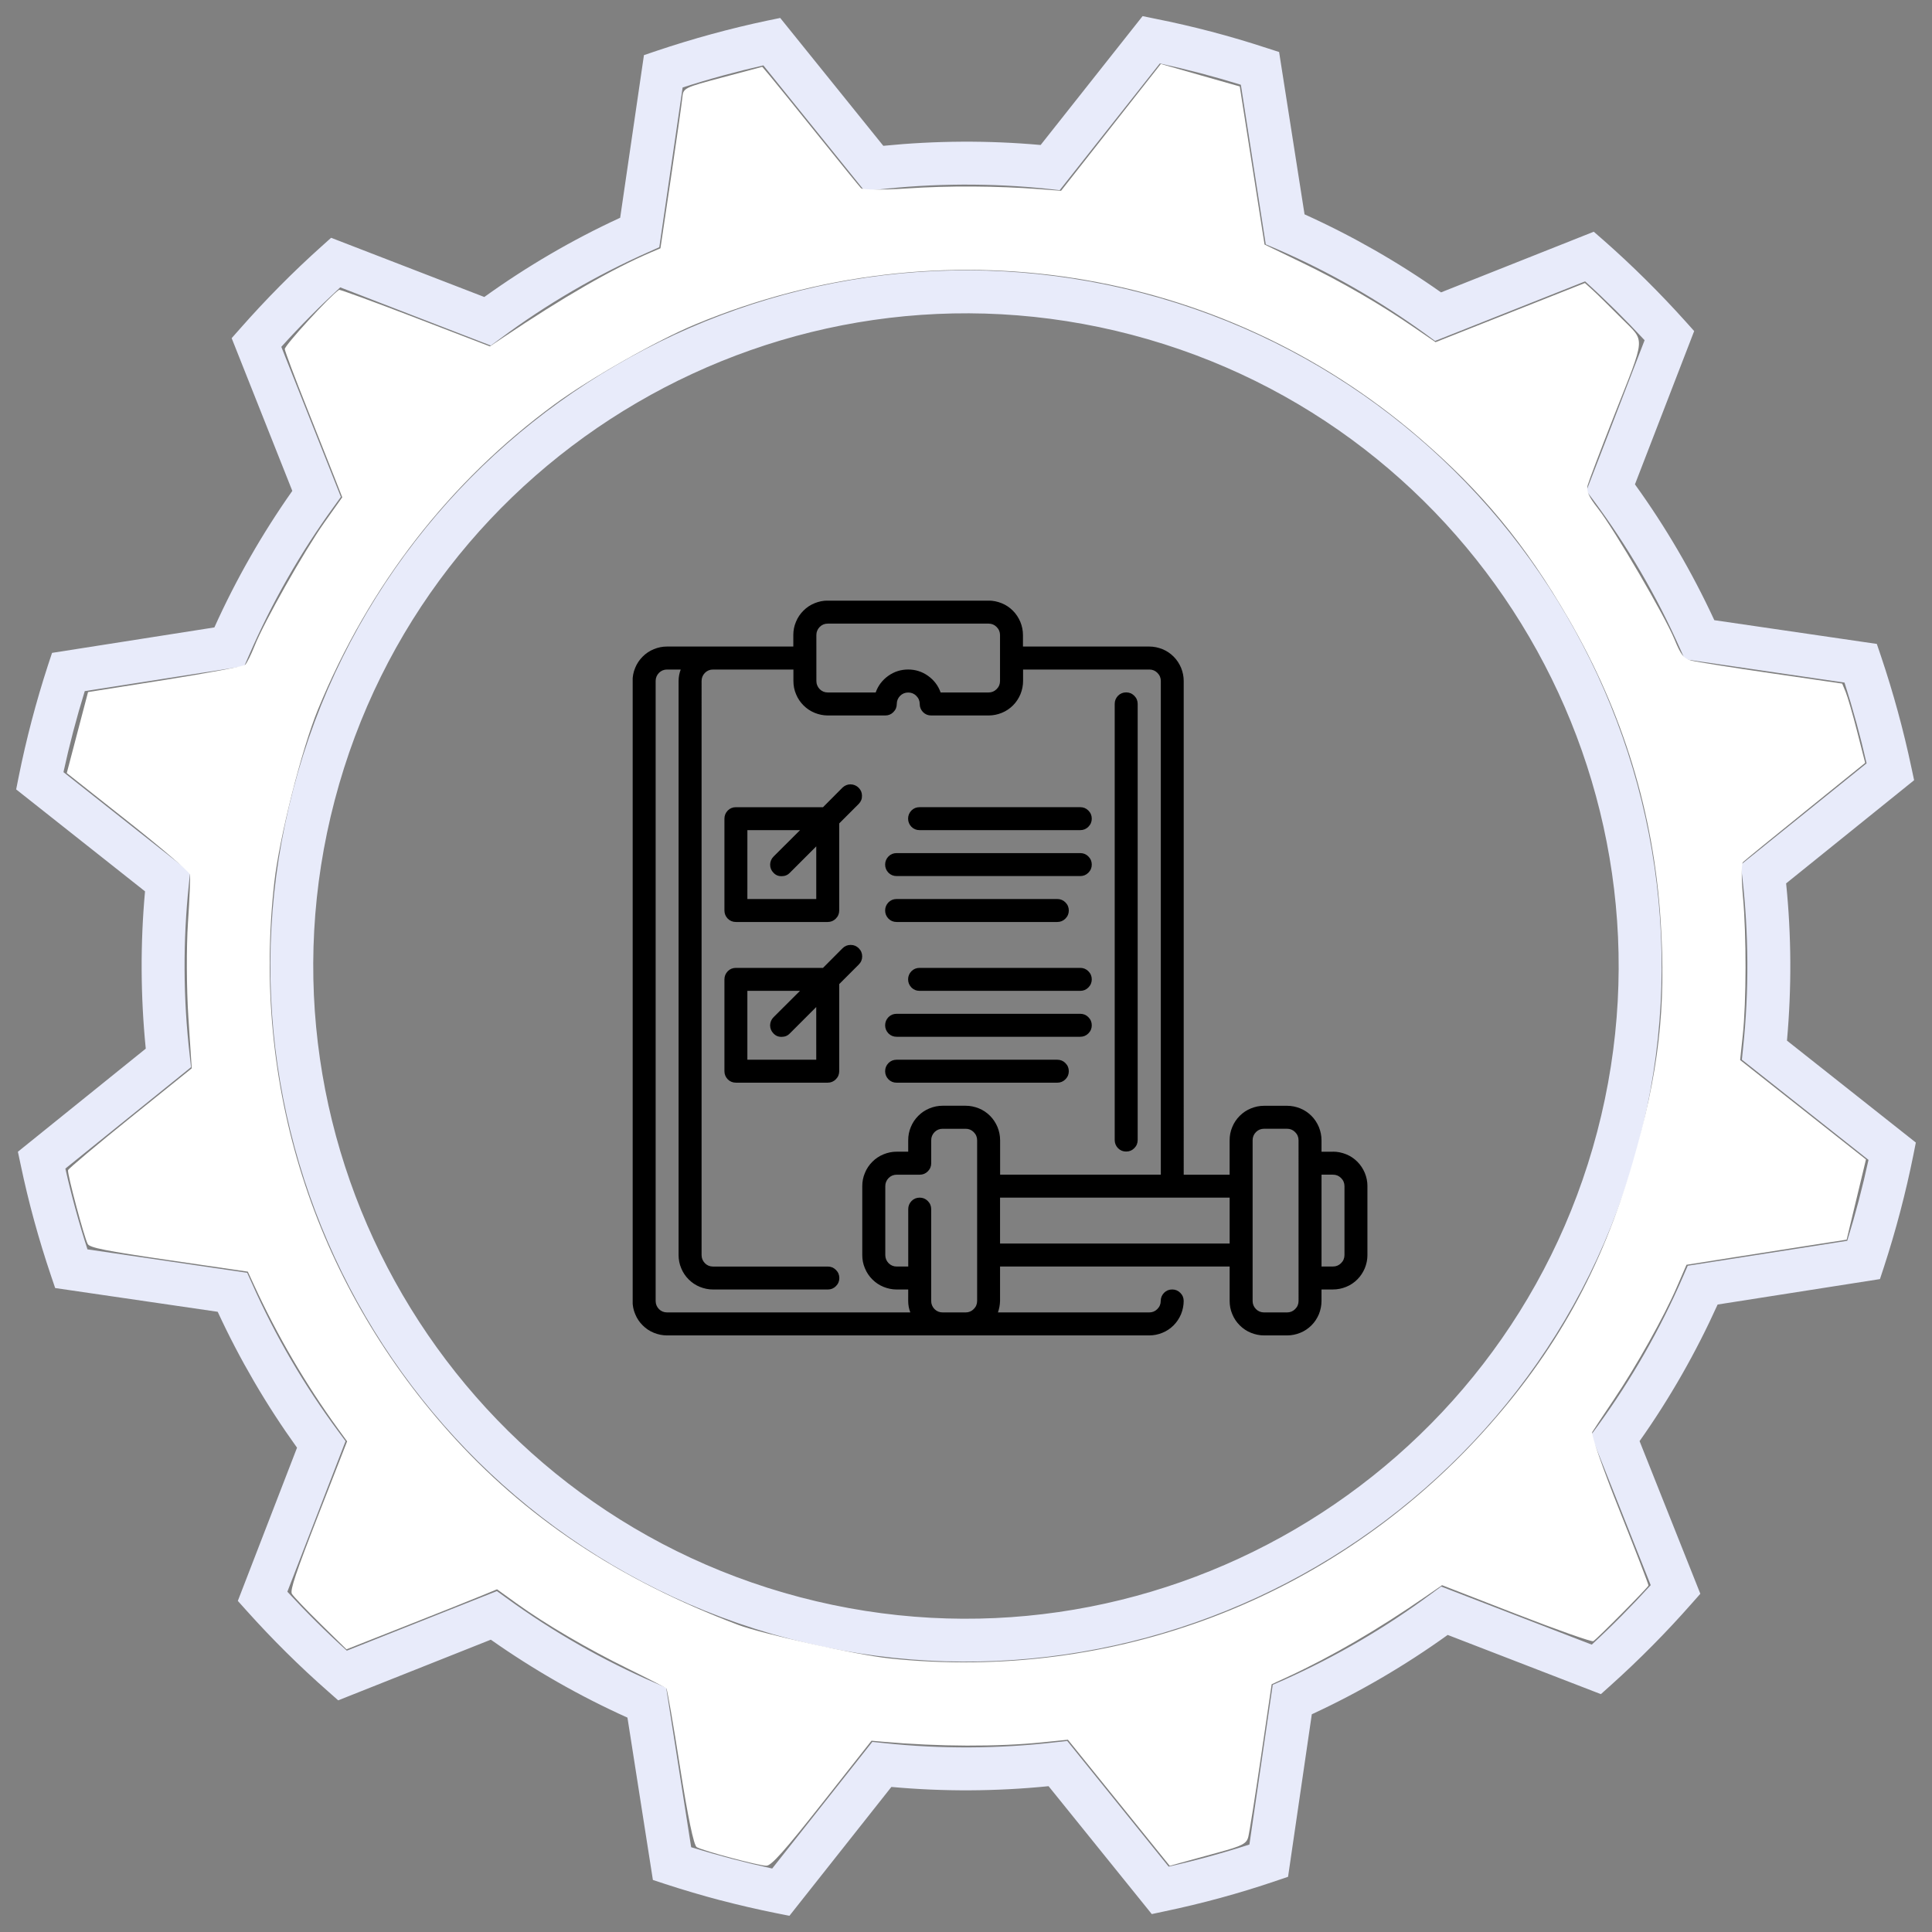 <?xml version="1.0" encoding="UTF-8" standalone="no"?>
<svg
   width="126.998"
   zoomAndPan="magnify"
   viewBox="0 0 95.249 95.25"
   height="127"
   preserveAspectRatio="xMidYMid"
   version="1.0"
   id="svg9866"
   sodipodi:docname="what_section_gear_lg_training.svg"
   inkscape:version="1.2.1 (9c6d41e410, 2022-07-14)"
   xmlns:inkscape="http://www.inkscape.org/namespaces/inkscape"
   xmlns:sodipodi="http://sodipodi.sourceforge.net/DTD/sodipodi-0.dtd"
   xmlns="http://www.w3.org/2000/svg"
   xmlns:svg="http://www.w3.org/2000/svg">
  <rect x="0" y="0" width="95.249" height="95.25" fill="#808080" stroke="none"/>
  <sodipodi:namedview
     id="namedview9868"
     pagecolor="#ffffff"
     bordercolor="#111111"
     borderopacity="1"
     inkscape:showpageshadow="0"
     inkscape:pageopacity="0"
     inkscape:pagecheckerboard="1"
     inkscape:deskcolor="#d1d1d1"
     showgrid="false"
     inkscape:zoom="4.99"
     inkscape:cx="55.611222"
     inkscape:cy="62.625251"
     inkscape:window-width="2560"
     inkscape:window-height="1361"
     inkscape:window-x="-9"
     inkscape:window-y="-9"
     inkscape:window-maximized="1"
     inkscape:current-layer="svg9866" />
  <defs
     id="defs9842">
    <clipPath
       id="004468400f">
      <path
         d="M 21,24.273 H 54 V 53 H 21 Z m 0,0"
         clip-rule="nonzero"
         id="path9836" />
    </clipPath>
    <clipPath
       id="0b3a2f3b81">
      <path
         d="M 31,32 H 54 V 55.023 H 31 Z m 0,0"
         clip-rule="nonzero"
         id="path9839" />
    </clipPath>
    <clipPath
       id="a57af7a3bf">
      <path
         d="M 9.289,8.52 H 67.254 V 66.48 H 9.289 Z m 0,0"
         clip-rule="nonzero"
         id="path23811" />
    </clipPath>
    <clipPath
       id="0d31f917a1">
      <path
         d="M 38.273,8.52 C 22.266,8.52 9.289,21.496 9.289,37.5 c 0,16.004 12.977,28.98 28.984,28.98 16.004,0 28.98,-12.977 28.98,-28.98 0,-16.004 -12.977,-28.98 -28.98,-28.98"
         clip-rule="nonzero"
         id="path23814" />
    </clipPath>
    <clipPath
       id="17f1adb2ce">
      <path
         d="M 23.781,41 H 50 v 5 H 23.781 Z m 0,0"
         clip-rule="nonzero"
         id="path23817" />
    </clipPath>
    <clipPath
       id="9e677ec2cc">
      <path
         d="m 31,49 h 11 v 3.062 H 31 Z m 0,0"
         clip-rule="nonzero"
         id="path23820" />
    </clipPath>
    <clipPath
       id="154e8e6c87">
      <path
         d="M 35,25.062 H 51 V 41 H 35 Z m 0,0"
         clip-rule="nonzero"
         id="path23823" />
    </clipPath>
    <clipPath
       id="51d4d22e56">
      <path
         d="M 47,37 H 58.281 V 48 H 47 Z m 0,0"
         clip-rule="nonzero"
         id="path23826" />
    </clipPath>
    <clipPath
       id="05cd9db797">
      <path
         d="M 23.781,29 H 50 V 42 H 23.781 Z m 0,0"
         clip-rule="nonzero"
         id="path23829" />
    </clipPath>
    <clipPath
       id="cdc16ee2dd">
      <path
         d="M 45,32 H 55 V 50.68 H 45 Z m 0,0"
         clip-rule="nonzero"
         id="path31726" />
    </clipPath>
    <clipPath
       id="625cb0a880">
      <path
         d="m 26,44 h 29.766 v 6.68 H 26 Z m 0,0"
         clip-rule="nonzero"
         id="path31729" />
    </clipPath>
    <clipPath
       id="f6edc412ad">
      <path
         d="M 26,35 H 42 V 50.68 H 26 Z m 0,0"
         clip-rule="nonzero"
         id="path31732" />
    </clipPath>
    <clipPath
       id="b1ecb49e55">
      <path
         d="M 22.766,50 H 26 v 0.68 h -3.234 z m 0,0"
         clip-rule="nonzero"
         id="path31735" />
    </clipPath>
    <clipPath
       id="907be094a8">
      <path
         d="M 22.766,17.68 H 37 V 25 H 22.766 Z m 0,0"
         clip-rule="nonzero"
         id="path31738" />
    </clipPath>
    <clipPath
       id="6118e29eb8">
      <path
         d="m 24.566,23.336 h 28.5 v 28.5 h -28.5 z m 0,0"
         clip-rule="nonzero"
         id="path41560" />
    </clipPath>
  </defs>
  <path
     fill="#dde0f9"
     d="m 35.522,93.687 c -0.912,-0.24 -1.827,-0.511 -2.72,-0.802 l -0.614,-0.202 -1.254,-8.003 c -2.359,-1.061 -4.617,-2.353 -6.736,-3.843 l -7.525,2.991 -0.487,-0.431 C 14.772,82.158 13.416,80.811 12.158,79.408 l -0.433,-0.483 2.919,-7.553 C 13.133,69.27 11.819,67.021 10.733,64.672 L 2.72,63.501 2.512,62.887 C 1.908,61.101 1.402,59.259 1.018,57.418 L 0.882,56.782 7.186,51.699 C 6.929,49.121 6.915,46.52 7.15,43.944 L 0.797,38.918 0.923,38.284 C 1.295,36.436 1.78,34.593 2.363,32.801 L 2.566,32.187 10.569,30.932 c 1.06,-2.355 2.353,-4.617 3.842,-6.731 l -2.99,-7.53 0.431,-0.487 c 1.244,-1.413 2.586,-2.77 3.989,-4.028 l 0.483,-0.433 7.553,2.919 c 2.101,-1.511 4.35,-2.825 6.698,-3.907 L 31.747,2.718 32.361,2.51 C 34.152,1.908 35.988,1.405 37.83,1.016 L 38.465,0.885 43.548,7.189 c 2.577,-0.257 5.178,-0.272 7.756,-0.041 l 5.026,-6.353 0.633,0.13 c 1.844,0.366 3.692,0.852 5.483,1.441 l 0.615,0.198 1.254,8.003 c 2.358,1.066 4.616,2.357 6.729,3.847 l 7.53,-2.99 0.489,0.426 c 1.413,1.244 2.765,2.585 4.028,3.989 l 0.433,0.483 -2.92,7.558 c 1.513,2.096 2.826,4.346 3.913,6.695 l 8.012,1.171 0.208,0.614 c 0.602,1.79 1.105,3.627 1.494,5.469 l 0.136,0.636 -6.31,5.087 c 0.263,2.574 0.273,5.174 0.042,7.751 l 6.353,5.026 -0.126,0.634 c -0.372,1.847 -0.857,3.691 -1.441,5.483 l -0.202,0.614 -8.003,1.254 c -1.066,2.358 -2.354,4.622 -3.848,6.734 l 2.996,7.526 -0.431,0.487 c -1.244,1.413 -2.586,2.77 -3.989,4.028 l -0.483,0.433 -7.553,-2.919 c -2.101,1.511 -4.35,2.825 -6.699,3.912 l -1.171,8.012 -0.614,0.208 c -1.787,0.608 -3.628,1.11 -5.469,1.494 l -0.636,0.136 -5.088,-6.305 c -2.573,0.258 -5.174,0.273 -7.75,0.037 l -5.026,6.353 -0.634,-0.126 c -0.921,-0.186 -1.856,-0.4 -2.763,-0.639 z m -1.447,-2.618 c 1.315,0.407 2.65,0.758 3.995,1.05 l 4.936,-6.243 0.58,0.06 c 2.807,0.296 5.649,0.283 8.454,-0.042 l 0.576,-0.064 4.999,6.195 c 1.337,-0.301 2.675,-0.668 3.982,-1.089 l 1.15,-7.874 0.534,-0.234 c 2.576,-1.15 5.036,-2.583 7.301,-4.267 l 0.47,-0.344 7.424,2.864 c 1.009,-0.931 1.981,-1.913 2.906,-2.932 L 78.438,70.747 78.782,70.278 c 1.658,-2.285 3.071,-4.752 4.192,-7.342 l 0.233,-0.534 7.863,-1.229 c 0.407,-1.315 0.758,-2.65 1.048,-3.99 l -6.242,-4.94 0.06,-0.58 c 0.296,-2.807 0.278,-5.65 -0.042,-8.454 l -0.069,-0.578 6.199,-4.998 C 91.719,36.296 91.356,34.963 90.936,33.652 L 83.061,32.502 82.822,31.967 C 81.678,29.387 80.239,26.93 78.56,24.667 l -0.35,-0.467 2.87,-7.427 c -0.936,-1.011 -1.917,-1.982 -2.933,-2.901 l -7.398,2.937 -0.469,-0.344 c -2.285,-1.658 -4.752,-3.071 -7.342,-4.192 L 62.403,12.046 61.175,4.178 C 59.86,3.771 58.525,3.42 57.18,3.128 l -4.937,6.248 -0.578,-0.065 C 48.858,9.016 46.015,9.033 43.21,9.354 L 42.633,9.423 37.635,3.223 C 36.297,3.529 34.96,3.891 33.654,4.313 l -1.15,7.874 -0.535,0.239 c -2.58,1.144 -5.035,2.578 -7.3,4.262 l -0.471,0.348 -7.423,-2.869 c -1.009,0.931 -1.987,1.916 -2.906,2.932 l 2.937,7.398 -0.339,0.47 c -1.662,2.284 -3.072,4.757 -4.192,7.342 l -0.233,0.534 -7.863,1.229 c -0.407,1.315 -0.758,2.65 -1.05,3.995 l 6.243,4.936 -0.06,0.58 c -0.296,2.807 -0.283,5.649 0.042,8.454 l 0.064,0.576 -6.195,4.999 c 0.301,1.337 0.668,2.675 1.089,3.982 l 7.873,1.155 0.241,0.53 c 1.144,2.58 2.578,5.035 4.262,7.3 l 0.348,0.471 -2.869,7.423 c 0.931,1.009 1.916,1.987 2.932,2.906 l 7.398,-2.937 0.47,0.339 c 2.284,1.662 4.752,3.071 7.342,4.192 l 0.534,0.233 z M 38.911,80.79 C 20.623,75.986 9.653,57.197 14.458,38.909 19.262,20.621 38.051,9.651 56.339,14.456 74.627,19.261 85.597,38.049 80.792,56.337 75.987,74.625 57.199,85.595 38.911,80.79 Z M 55.8,16.506 C 38.641,11.998 21.011,22.287 16.503,39.446 11.994,56.606 22.288,74.237 39.448,78.745 56.608,83.254 74.234,72.959 78.742,55.799 83.25,38.639 72.96,21.015 55.8,16.506 Z m 0,0"
     fill-opacity="1"
     fill-rule="nonzero"
     id="path41565"
     style="stroke-width:1;fill:#e8ebfa;fill-opacity:1" />
  <path
     fill="#000000"
     d="m 55.522,56.772 c 0.154,0 0.288,-0.055 0.397,-0.164 0.114,-0.114 0.169,-0.248 0.169,-0.402 v -21.505 c 0,-0.154 -0.055,-0.288 -0.169,-0.402 -0.109,-0.109 -0.243,-0.164 -0.397,-0.164 -0.159,0 -0.293,0.055 -0.402,0.164 -0.109,0.114 -0.164,0.248 -0.164,0.402 v 21.505 c 0,0.154 0.055,0.288 0.164,0.402 0.109,0.109 0.243,0.164 0.402,0.164 z m 0,0"
     fill-opacity="1"
     fill-rule="nonzero"
     id="path41567"
     style="stroke-width:1" />
  <g
     clip-path="url(#6118e29eb8)"
     id="g41571"
     transform="matrix(1.271,0,0,1.271,-0.032,-0.048)"
     style="stroke-width:0.787">
    <path
       fill="#000000"
       d="m 51.73,44.711 h -0.445 v -0.445 c 0,-0.176 -0.035,-0.348 -0.102,-0.512 -0.07,-0.164 -0.164,-0.309 -0.289,-0.434 -0.125,-0.125 -0.27,-0.223 -0.434,-0.289 C 50.297,42.965 50.125,42.93 49.949,42.93 h -0.891 c -0.18,0 -0.348,0.035 -0.512,0.102 -0.164,0.066 -0.309,0.164 -0.434,0.289 -0.125,0.125 -0.223,0.27 -0.289,0.434 -0.07,0.164 -0.102,0.336 -0.102,0.512 v 1.336 h -1.781 V 26.453 c 0,-0.176 -0.035,-0.348 -0.102,-0.512 -0.07,-0.164 -0.164,-0.309 -0.289,-0.434 -0.125,-0.125 -0.27,-0.223 -0.434,-0.289 -0.164,-0.066 -0.336,-0.102 -0.512,-0.102 h -4.898 v -0.445 c 0,-0.176 -0.035,-0.348 -0.102,-0.512 -0.07,-0.164 -0.164,-0.309 -0.289,-0.434 -0.125,-0.125 -0.27,-0.223 -0.434,-0.289 -0.164,-0.066 -0.336,-0.102 -0.512,-0.102 h -6.234 c -0.18,0 -0.348,0.035 -0.512,0.102 -0.164,0.066 -0.309,0.164 -0.434,0.289 -0.125,0.125 -0.223,0.27 -0.289,0.434 -0.07,0.164 -0.102,0.336 -0.102,0.512 v 0.445 h -4.898 c -0.18,0 -0.348,0.035 -0.512,0.102 -0.164,0.066 -0.309,0.164 -0.434,0.289 -0.125,0.125 -0.223,0.27 -0.289,0.434 -0.07,0.164 -0.102,0.336 -0.102,0.512 V 50.5 c 0,0.176 0.031,0.348 0.102,0.512 0.066,0.164 0.164,0.309 0.289,0.434 0.125,0.125 0.27,0.223 0.434,0.289 0.164,0.066 0.332,0.102 0.512,0.102 h 18.703 c 0.176,0 0.348,-0.035 0.512,-0.102 0.164,-0.066 0.309,-0.164 0.434,-0.289 0.125,-0.125 0.219,-0.27 0.289,-0.434 0.066,-0.164 0.102,-0.336 0.102,-0.512 0,-0.121 -0.043,-0.227 -0.133,-0.316 -0.086,-0.086 -0.191,-0.129 -0.312,-0.129 -0.125,0 -0.23,0.043 -0.316,0.129 -0.086,0.09 -0.129,0.195 -0.129,0.316 0,0.121 -0.043,0.227 -0.133,0.316 -0.086,0.086 -0.191,0.129 -0.312,0.129 H 38.734 C 38.785,50.801 38.812,50.652 38.816,50.5 v -1.336 h 8.906 V 50.5 c 0,0.176 0.031,0.348 0.102,0.512 0.066,0.164 0.164,0.309 0.289,0.434 0.125,0.125 0.27,0.223 0.434,0.289 0.164,0.066 0.332,0.102 0.512,0.102 h 0.891 c 0.176,0 0.348,-0.035 0.512,-0.102 0.164,-0.066 0.309,-0.164 0.434,-0.289 0.125,-0.125 0.219,-0.27 0.289,-0.434 C 51.25,50.848 51.285,50.676 51.285,50.5 v -0.445 h 0.445 c 0.176,0 0.348,-0.035 0.512,-0.102 0.164,-0.066 0.309,-0.164 0.434,-0.289 0.125,-0.125 0.219,-0.27 0.289,-0.434 0.066,-0.164 0.102,-0.336 0.102,-0.512 v -2.672 c 0,-0.176 -0.035,-0.348 -0.102,-0.512 -0.07,-0.164 -0.164,-0.309 -0.289,-0.434 -0.125,-0.125 -0.27,-0.223 -0.434,-0.289 -0.164,-0.066 -0.336,-0.102 -0.512,-0.102 z M 31.691,24.672 c 0,-0.121 0.043,-0.227 0.129,-0.316 0.086,-0.086 0.191,-0.129 0.316,-0.129 h 6.234 c 0.121,0 0.227,0.043 0.312,0.129 0.09,0.09 0.133,0.195 0.133,0.316 v 1.781 c 0,0.121 -0.043,0.227 -0.133,0.316 -0.086,0.086 -0.191,0.129 -0.312,0.129 h -1.859 c -0.094,-0.266 -0.258,-0.48 -0.488,-0.645 -0.23,-0.164 -0.488,-0.246 -0.77,-0.246 -0.285,0 -0.543,0.082 -0.773,0.246 -0.23,0.164 -0.395,0.379 -0.488,0.645 h -1.855 c -0.125,0 -0.23,-0.043 -0.316,-0.129 -0.086,-0.09 -0.129,-0.195 -0.129,-0.316 z M 25.457,50.5 V 26.453 c 0,-0.121 0.043,-0.227 0.129,-0.316 0.086,-0.086 0.191,-0.129 0.316,-0.129 h 0.527 c -0.055,0.145 -0.082,0.293 -0.082,0.445 V 48.719 c 0,0.176 0.031,0.348 0.102,0.512 0.066,0.164 0.164,0.309 0.289,0.434 0.125,0.125 0.27,0.223 0.434,0.289 0.164,0.066 0.332,0.102 0.512,0.102 h 4.453 c 0.121,0 0.227,-0.043 0.312,-0.129 0.09,-0.09 0.133,-0.195 0.133,-0.316 0,-0.121 -0.043,-0.227 -0.133,-0.316 -0.086,-0.086 -0.191,-0.129 -0.312,-0.129 h -4.453 c -0.125,0 -0.23,-0.043 -0.316,-0.129 -0.086,-0.09 -0.129,-0.195 -0.129,-0.316 V 26.453 c 0,-0.121 0.043,-0.227 0.129,-0.316 0.086,-0.086 0.191,-0.129 0.316,-0.129 h 3.117 v 0.445 c 0,0.176 0.031,0.348 0.102,0.512 0.066,0.164 0.164,0.309 0.289,0.434 0.125,0.125 0.27,0.223 0.434,0.289 0.164,0.066 0.332,0.102 0.512,0.102 h 2.227 c 0.121,0 0.227,-0.043 0.312,-0.129 0.09,-0.09 0.133,-0.195 0.133,-0.316 0,-0.121 0.043,-0.227 0.129,-0.316 0.086,-0.086 0.191,-0.129 0.316,-0.129 0.121,0 0.227,0.043 0.312,0.129 0.09,0.09 0.133,0.195 0.133,0.316 0,0.121 0.043,0.227 0.129,0.316 0.086,0.086 0.191,0.129 0.316,0.129 h 2.227 c 0.176,0 0.348,-0.035 0.512,-0.102 0.164,-0.066 0.309,-0.164 0.434,-0.289 0.125,-0.125 0.219,-0.27 0.289,-0.434 0.066,-0.164 0.102,-0.336 0.102,-0.512 v -0.445 h 4.898 c 0.121,0 0.227,0.043 0.312,0.129 0.09,0.09 0.133,0.195 0.133,0.316 v 19.148 h -6.234 v -1.336 c 0,-0.176 -0.035,-0.348 -0.102,-0.512 -0.07,-0.164 -0.164,-0.309 -0.289,-0.434 -0.125,-0.125 -0.27,-0.223 -0.434,-0.289 -0.164,-0.066 -0.336,-0.102 -0.512,-0.102 h -0.891 c -0.18,0 -0.348,0.035 -0.512,0.102 -0.164,0.066 -0.309,0.164 -0.434,0.289 -0.125,0.125 -0.223,0.27 -0.289,0.434 -0.07,0.164 -0.102,0.336 -0.102,0.512 v 0.445 h -0.445 c -0.18,0 -0.348,0.035 -0.512,0.102 -0.164,0.066 -0.309,0.164 -0.434,0.289 -0.125,0.125 -0.223,0.27 -0.289,0.434 -0.07,0.164 -0.102,0.336 -0.102,0.512 v 2.672 c 0,0.176 0.031,0.348 0.102,0.512 0.066,0.164 0.164,0.309 0.289,0.434 0.125,0.125 0.27,0.223 0.434,0.289 0.164,0.066 0.332,0.102 0.512,0.102 h 0.445 V 50.5 c 0,0.152 0.027,0.301 0.082,0.445 h -9.434 c -0.125,0 -0.23,-0.043 -0.316,-0.129 C 25.5,50.727 25.457,50.621 25.457,50.5 Z m 11.578,0.445 h -0.445 c -0.125,0 -0.23,-0.043 -0.316,-0.129 C 36.188,50.727 36.145,50.621 36.145,50.5 v -3.562 c 0,-0.121 -0.043,-0.227 -0.133,-0.316 -0.086,-0.086 -0.191,-0.129 -0.312,-0.129 -0.125,0 -0.23,0.043 -0.316,0.129 -0.086,0.09 -0.129,0.195 -0.129,0.316 v 2.227 h -0.445 c -0.125,0 -0.23,-0.043 -0.316,-0.129 -0.086,-0.09 -0.129,-0.195 -0.129,-0.316 v -2.672 c 0,-0.121 0.043,-0.227 0.129,-0.316 0.086,-0.086 0.191,-0.129 0.316,-0.129 h 0.891 c 0.121,0 0.227,-0.043 0.312,-0.129 0.09,-0.09 0.133,-0.195 0.133,-0.316 v -0.891 c 0,-0.121 0.043,-0.227 0.129,-0.316 0.086,-0.086 0.191,-0.129 0.316,-0.129 h 0.891 c 0.121,0 0.227,0.043 0.312,0.129 0.09,0.09 0.133,0.195 0.133,0.316 V 50.5 c 0,0.121 -0.043,0.227 -0.133,0.316 -0.086,0.086 -0.191,0.129 -0.312,0.129 z m 1.781,-2.672 v -1.781 h 8.906 v 1.781 z M 50.395,50.5 c 0,0.121 -0.043,0.227 -0.133,0.316 -0.086,0.086 -0.191,0.129 -0.312,0.129 h -0.891 c -0.125,0 -0.23,-0.043 -0.316,-0.129 C 48.656,50.727 48.613,50.621 48.613,50.5 v -6.234 c 0,-0.121 0.043,-0.227 0.129,-0.316 0.086,-0.086 0.191,-0.129 0.316,-0.129 h 0.891 c 0.121,0 0.227,0.043 0.312,0.129 0.09,0.09 0.133,0.195 0.133,0.316 z m 1.781,-1.781 c 0,0.121 -0.043,0.227 -0.133,0.316 -0.086,0.086 -0.191,0.129 -0.312,0.129 h -0.445 v -3.562 h 0.445 c 0.121,0 0.227,0.043 0.312,0.129 0.09,0.09 0.133,0.195 0.133,0.316 z m 0,0"
       fill-opacity="1"
       fill-rule="nonzero"
       id="path41569"
       style="stroke-width:0.619" />
  </g>
  <path
     fill="#000000"
     d="m 36.281,45.454 h 4.527 c 0.154,0 0.288,-0.055 0.397,-0.164 0.114,-0.114 0.169,-0.248 0.169,-0.402 v -4.294 l 0.963,-0.963 c 0.109,-0.114 0.164,-0.243 0.159,-0.402 0,-0.154 -0.055,-0.283 -0.164,-0.392 -0.109,-0.109 -0.243,-0.164 -0.397,-0.169 -0.154,0 -0.283,0.055 -0.397,0.159 l -0.963,0.968 H 36.281 c -0.159,0 -0.293,0.055 -0.402,0.164 -0.109,0.114 -0.164,0.248 -0.164,0.402 v 4.527 c 0,0.154 0.055,0.288 0.164,0.402 0.109,0.109 0.243,0.164 0.402,0.164 z m 0.566,-4.527 h 2.596 l -1.301,1.296 c -0.114,0.114 -0.169,0.248 -0.174,0.402 0,0.159 0.055,0.293 0.169,0.407 0.109,0.114 0.243,0.169 0.402,0.164 0.159,0 0.293,-0.055 0.402,-0.169 l 1.301,-1.301 v 2.596 h -3.396 z m 0,0"
     fill-opacity="1"
     fill-rule="nonzero"
     id="path41573"
     style="stroke-width:1" />
  <path
     fill="#000000"
     d="m 42.337,46.749 c -0.109,-0.109 -0.243,-0.164 -0.397,-0.164 -0.159,0 -0.293,0.055 -0.402,0.164 l -0.963,0.968 H 36.281 c -0.159,0 -0.293,0.055 -0.402,0.164 -0.109,0.114 -0.164,0.248 -0.164,0.402 v 4.527 c 0,0.154 0.055,0.288 0.164,0.402 0.109,0.109 0.243,0.164 0.402,0.164 h 4.527 c 0.154,0 0.288,-0.055 0.397,-0.164 0.114,-0.114 0.169,-0.248 0.169,-0.402 v -4.294 l 0.963,-0.963 c 0.114,-0.114 0.169,-0.248 0.169,-0.402 0,-0.154 -0.055,-0.288 -0.169,-0.402 z m -2.095,5.495 h -3.396 v -3.396 h 2.596 l -1.301,1.296 c -0.114,0.114 -0.169,0.248 -0.174,0.402 0,0.159 0.055,0.293 0.169,0.407 0.109,0.114 0.243,0.169 0.402,0.164 0.159,0 0.293,-0.055 0.402,-0.169 l 1.301,-1.301 z m 0,0"
     fill-opacity="1"
     fill-rule="nonzero"
     id="path41575"
     style="stroke-width:1" />
  <path
     fill="#000000"
     d="m 45.336,40.926 h 7.923 c 0.154,0 0.288,-0.055 0.397,-0.164 0.114,-0.114 0.169,-0.248 0.169,-0.402 0,-0.154 -0.055,-0.288 -0.169,-0.402 -0.109,-0.109 -0.243,-0.164 -0.397,-0.164 h -7.923 c -0.159,0 -0.293,0.055 -0.402,0.164 -0.109,0.114 -0.164,0.248 -0.164,0.402 0,0.154 0.055,0.288 0.164,0.402 0.109,0.109 0.243,0.164 0.402,0.164 z m 0,0"
     fill-opacity="1"
     fill-rule="nonzero"
     id="path41577"
     style="stroke-width:1" />
  <path
     fill="#000000"
     d="m 44.204,43.19 h 9.055 c 0.154,0 0.288,-0.055 0.397,-0.164 0.114,-0.114 0.169,-0.248 0.169,-0.402 0,-0.154 -0.055,-0.288 -0.169,-0.402 -0.109,-0.109 -0.243,-0.164 -0.397,-0.164 h -9.055 c -0.159,0 -0.293,0.055 -0.402,0.164 -0.109,0.114 -0.164,0.248 -0.164,0.402 0,0.154 0.055,0.288 0.164,0.402 0.109,0.109 0.243,0.164 0.402,0.164 z m 0,0"
     fill-opacity="1"
     fill-rule="nonzero"
     id="path41579"
     style="stroke-width:1" />
  <path
     fill="#000000"
     d="m 44.204,45.454 h 7.923 c 0.154,0 0.288,-0.055 0.397,-0.164 0.114,-0.114 0.169,-0.248 0.169,-0.402 0,-0.154 -0.055,-0.288 -0.169,-0.402 -0.109,-0.109 -0.243,-0.164 -0.397,-0.164 h -7.923 c -0.159,0 -0.293,0.055 -0.402,0.164 -0.109,0.114 -0.164,0.248 -0.164,0.402 0,0.154 0.055,0.288 0.164,0.402 0.109,0.109 0.243,0.164 0.402,0.164 z m 0,0"
     fill-opacity="1"
     fill-rule="nonzero"
     id="path41581"
     style="stroke-width:1" />
  <path
     fill="#000000"
     d="m 53.259,47.717 h -7.923 c -0.159,0 -0.293,0.055 -0.402,0.164 -0.109,0.114 -0.164,0.248 -0.164,0.402 0,0.154 0.055,0.288 0.164,0.402 0.109,0.109 0.243,0.164 0.402,0.164 h 7.923 c 0.154,0 0.288,-0.055 0.397,-0.164 0.114,-0.114 0.169,-0.248 0.169,-0.402 0,-0.154 -0.055,-0.288 -0.169,-0.402 -0.109,-0.109 -0.243,-0.164 -0.397,-0.164 z m 0,0"
     fill-opacity="1"
     fill-rule="nonzero"
     id="path41583"
     style="stroke-width:1" />
  <path
     fill="#000000"
     d="m 44.204,51.113 h 9.055 c 0.154,0 0.288,-0.055 0.397,-0.164 0.114,-0.114 0.169,-0.248 0.169,-0.402 0,-0.154 -0.055,-0.288 -0.169,-0.402 -0.109,-0.109 -0.243,-0.164 -0.397,-0.164 h -9.055 c -0.159,0 -0.293,0.055 -0.402,0.164 -0.109,0.114 -0.164,0.248 -0.164,0.402 0,0.154 0.055,0.288 0.164,0.402 0.109,0.109 0.243,0.164 0.402,0.164 z m 0,0"
     fill-opacity="1"
     fill-rule="nonzero"
     id="path41585"
     style="stroke-width:1" />
  <path
     fill="#000000"
     d="m 44.204,53.377 h 7.923 c 0.154,0 0.288,-0.055 0.397,-0.164 0.114,-0.114 0.169,-0.248 0.169,-0.402 0,-0.154 -0.055,-0.288 -0.169,-0.402 -0.109,-0.109 -0.243,-0.164 -0.397,-0.164 h -7.923 c -0.159,0 -0.293,0.055 -0.402,0.164 -0.109,0.114 -0.164,0.248 -0.164,0.402 0,0.154 0.055,0.288 0.164,0.402 0.109,0.109 0.243,0.164 0.402,0.164 z m 0,0"
     fill-opacity="1"
     fill-rule="nonzero"
     id="path41587"
     style="stroke-width:1" />
  <path
     style="fill:#ffffff;stroke-width:1;stroke-linecap:round;stroke-linejoin:round"
     d="m 34.346,91.062 c -0.141,-0.08 -0.441,-1.521 -0.819,-3.934 -0.328,-2.094 -0.631,-3.844 -0.673,-3.888 -0.042,-0.044 -0.879,-0.474 -1.859,-0.955 -2.027,-0.995 -4.099,-2.208 -5.52,-3.232 l -0.971,-0.7 -0.744,0.308 c -0.409,0.17 -2.079,0.836 -3.711,1.48 l -2.967,1.172 -1.284,-1.26 c -0.706,-0.693 -1.34,-1.359 -1.409,-1.48 -0.097,-0.169 0.203,-1.062 1.299,-3.868 L 17.113,71.059 16.677,70.459 C 15.084,68.27 13.673,65.856 12.515,63.338 L 12.218,62.693 8.334,62.126 C 5.215,61.67 4.425,61.514 4.325,61.33 4.151,61.012 3.31,57.859 3.354,57.691 c 0.02,-0.075 1.4,-1.236 3.067,-2.579 l 3.031,-2.442 -0.165,-2.523 c -0.091,-1.387 -0.1,-3.483 -0.02,-4.657 0.079,-1.174 0.123,-2.242 0.097,-2.374 C 9.338,42.983 7.961,41.803 6.304,40.494 L 3.292,38.112 3.816,36.116 4.341,34.119 8.139,33.518 c 2.089,-0.331 3.866,-0.666 3.949,-0.745 0.083,-0.079 0.292,-0.498 0.464,-0.931 0.475,-1.196 2.459,-4.702 3.445,-6.091 l 0.876,-1.234 -0.343,-0.879 c -0.188,-0.483 -0.82,-2.076 -1.404,-3.539 -0.584,-1.463 -1.073,-2.763 -1.086,-2.889 -0.019,-0.17 2.224,-2.618 2.676,-2.921 0.036,-0.024 1.725,0.593 3.752,1.372 l 3.685,1.416 0.663,-0.445 c 2.948,-1.979 5.361,-3.37 7.253,-4.181 l 0.491,-0.21 0.519,-3.487 c 0.285,-1.918 0.538,-3.698 0.562,-3.955 0.043,-0.459 0.083,-0.478 1.992,-0.986 l 1.948,-0.518 0.368,0.436 c 0.202,0.24 1.264,1.551 2.359,2.913 1.095,1.363 2.058,2.547 2.141,2.633 0.082,0.086 1.095,0.092 2.25,0.014 2.055,-0.139 4.437,-0.126 6.553,0.035 l 1.059,0.08 2.459,-3.126 2.459,-3.126 1.946,0.554 1.946,0.554 0.611,3.897 0.611,3.897 1.866,0.902 c 1.944,0.94 3.839,2.038 5.556,3.218 l 1.008,0.693 3.682,-1.458 3.682,-1.458 0.372,0.336 c 0.205,0.185 0.836,0.805 1.404,1.378 1.224,1.237 1.261,0.761 -0.379,4.933 -0.639,1.627 -1.207,3.124 -1.262,3.327 -0.074,0.277 0.054,0.564 0.51,1.144 0.798,1.014 3.299,5.295 3.777,6.463 0.307,0.751 0.453,0.935 0.816,1.031 0.243,0.065 2.018,0.347 3.944,0.627 l 3.502,0.51 0.173,0.416 c 0.095,0.229 0.35,1.108 0.567,1.954 l 0.393,1.538 -2.942,2.377 c -1.618,1.307 -3.006,2.44 -3.084,2.518 -0.078,0.077 -0.078,0.847 0.001,1.71 0.173,1.89 0.168,5.148 -0.01,6.824 l -0.13,1.221 3.102,2.451 3.102,2.451 -0.476,1.977 -0.476,1.977 -1.746,0.272 c -0.96,0.15 -2.737,0.428 -3.948,0.619 l -2.202,0.347 -0.471,1.087 c -0.645,1.49 -1.999,3.908 -3.12,5.572 -0.513,0.763 -0.988,1.477 -1.054,1.588 -0.068,0.113 0.519,1.802 1.335,3.844 0.8,2.003 1.446,3.678 1.435,3.721 -0.027,0.103 -2.541,2.64 -2.72,2.745 -0.076,0.045 -1.785,-0.558 -3.797,-1.339 l -3.658,-1.421 -0.76,0.525 c -2.422,1.675 -4.684,2.993 -6.866,4.001 l -0.776,0.358 -0.526,3.573 c -0.289,1.965 -0.572,3.747 -0.628,3.959 -0.087,0.33 -0.301,0.44 -1.483,0.762 -0.759,0.207 -1.607,0.44 -1.884,0.517 l -0.503,0.141 -2.51,-3.109 -2.51,-3.109 -1.213,0.124 c -2.257,0.231 -5.149,0.221 -7.936,-0.027 l -0.535,-0.048 -2.431,3.081 c -1.856,2.353 -2.506,3.081 -2.749,3.083 -0.367,0.002 -3.109,-0.73 -3.441,-0.918 z m 9.46,-9.305 c 11.109,1.173 21.85,-2.918 29.325,-11.17 3.568,-3.939 5.822,-8.001 7.352,-13.252 1.297,-4.449 1.665,-7.623 1.387,-11.945 C 81.529,40.079 80.024,35.152 77.322,30.495 75.188,26.817 73.069,24.25 69.954,21.568 60.118,13.1 46.404,10.956 34.283,15.991 c -1.884,0.783 -5.209,2.671 -6.937,3.94 -5.181,3.804 -9.149,8.92 -11.67,15.047 -0.799,1.942 -1.907,6.328 -2.153,8.525 -1.119,9.983 1.931,19.595 8.591,27.071 3.761,4.222 8.357,7.291 14.279,9.534 1.148,0.435 5.876,1.486 7.415,1.648 z"
     id="path6559"
     sodipodi:insensitive="true" />
</svg>
